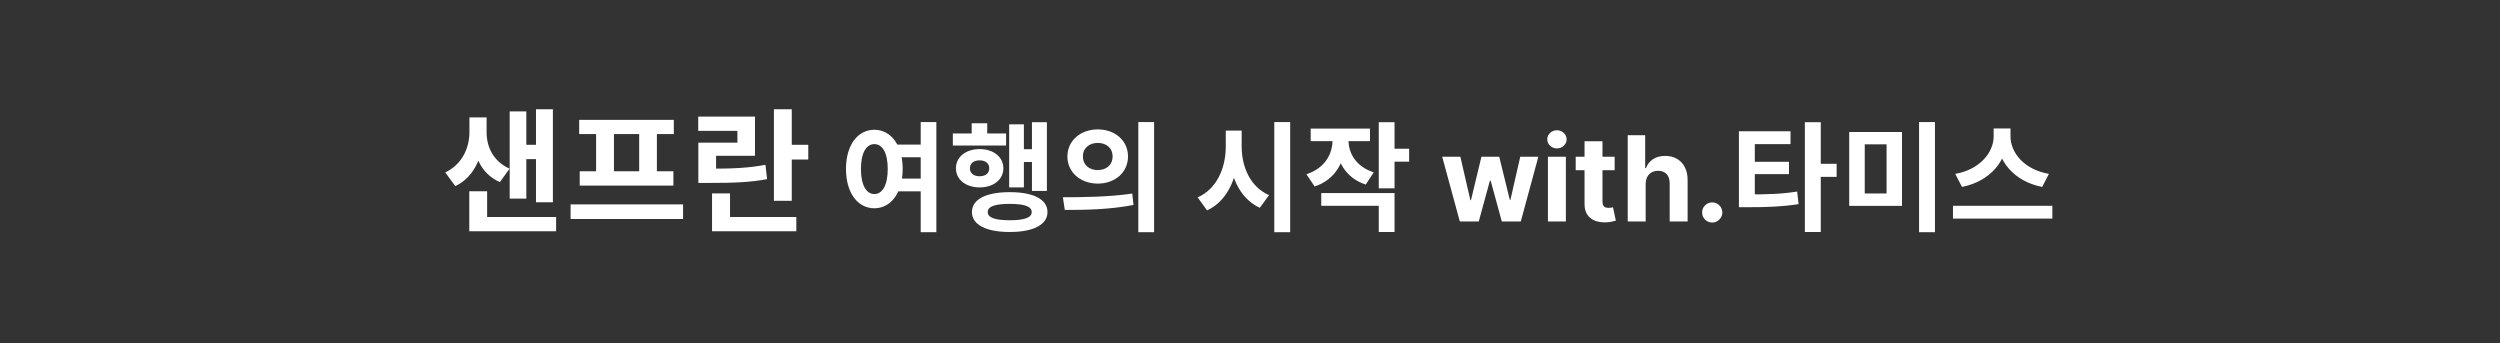 <svg width="801" height="110" viewBox="0 0 801 110" fill="none" xmlns="http://www.w3.org/2000/svg">
<rect x="0" y="0" width="801" height="110" fill="#333333" stroke="none"/>
<mask id="mask0_46_37" style="mask-type:luminance" maskUnits="userSpaceOnUse" x="0" y="0" width="801" height="110">
<path d="M800.5 0.5H0.5V109.5H800.5V0.5Z" fill="white"/>
</mask>
<g mask="url(#mask0_46_37)">
<mask id="mask1_46_37" style="mask-type:luminance" maskUnits="userSpaceOnUse" x="0" y="0" width="801" height="110">
<path d="M800.5 0.5H0.5V109.5H800.5V0.5Z" fill="white"/>
</mask>
<g mask="url(#mask1_46_37)">
<path d="M150.401 37.623H154.916V42.353C154.916 49.534 152.25 56.586 145.886 59.639L142.661 55.253C148.251 52.544 150.401 47.212 150.401 42.353V37.623ZM151.433 37.623H155.905V42.353C155.905 46.997 157.969 51.641 163.258 54.049L160.162 58.349C153.927 55.64 151.433 49.276 151.433 42.353V37.623ZM171.729 35H177.147V64.799H171.729V35ZM166.999 46.395H173.32V50.996H166.999V46.395ZM163.301 35.688H168.633V63.638H163.301V35.688ZM150.358 69.529H178.179V74.087H150.358V69.529ZM150.358 61.273H156.077V72.367H150.358V61.273ZM182.82 65.487H218.854V70.174H182.82V65.487ZM185.572 38.397H215.887V42.955H185.572V38.397ZM185.744 54.866H215.758V59.467H185.744V54.866ZM190.99 42.611H196.709V55.296H190.99V42.611ZM204.793 42.611H210.469V55.296H204.793V42.611ZM247.961 35H253.68V64.326H247.961V35ZM252.046 46.395H258.969V51.125H252.046V46.395ZM228.138 69.529H255.142V74.087H228.138V69.529ZM228.138 61.961H233.9V71.034H228.138V61.961ZM223.752 54.049H227.106C234.932 54.049 239.748 53.834 245.252 52.802L245.768 57.403C240.178 58.435 235.147 58.607 227.106 58.607H223.752V54.049ZM223.709 37.365H241.898V49.921H229.428V55.683H223.752V45.707H236.265V41.923H223.709V37.365ZM286.217 46.324H295.793V50.39H286.217V46.324ZM286.217 57.23H295.793V61.296H286.217V57.23ZM280.137 41.574C285.381 41.574 289.219 46.438 289.219 54.114C289.219 61.866 285.381 66.73 280.137 66.73C274.855 66.73 271.055 61.866 271.055 54.114C271.055 46.438 274.855 41.574 280.137 41.574ZM280.137 46.172C277.591 46.172 275.843 48.946 275.843 54.114C275.843 59.358 277.591 62.17 280.137 62.17C282.721 62.17 284.431 59.358 284.431 54.114C284.431 48.946 282.721 46.172 280.137 46.172ZM294.995 39.104H300.011V74.406H294.995V39.104ZM330.636 39.142H335.424V61.182H330.636V39.142ZM326.342 47.806H331.966V51.91H326.342V47.806ZM323.34 39.826H328.052V60.042H323.34V39.826ZM305.29 42.752H322.352V46.628H305.29V42.752ZM313.878 47.768C318.286 47.768 321.478 50.276 321.478 53.924C321.478 57.572 318.286 60.042 313.878 60.042C309.47 60.042 306.278 57.572 306.278 53.924C306.278 50.276 309.47 47.768 313.878 47.768ZM313.878 51.378C312.016 51.378 310.762 52.29 310.762 53.924C310.762 55.558 312.016 56.47 313.878 56.47C315.702 56.47 316.956 55.558 316.956 53.924C316.956 52.29 315.702 51.378 313.878 51.378ZM311.332 39.484H316.31V45.412H311.332V39.484ZM323.53 61.562C331.054 61.562 335.614 63.842 335.614 67.946C335.614 72.012 331.054 74.33 323.53 74.33C315.968 74.33 311.408 72.012 311.408 67.946C311.408 63.842 315.968 61.562 323.53 61.562ZM323.53 65.324C318.818 65.324 316.462 66.122 316.462 67.946C316.462 69.732 318.818 70.568 323.53 70.568C328.204 70.568 330.56 69.732 330.56 67.946C330.56 66.122 328.204 65.324 323.53 65.324ZM351.723 41.46C357.271 41.46 361.413 45.07 361.413 50.124C361.413 55.216 357.271 58.826 351.723 58.826C346.213 58.826 341.995 55.216 341.995 50.124C341.995 45.07 346.213 41.46 351.723 41.46ZM351.723 45.792C349.025 45.792 346.973 47.388 346.973 50.124C346.973 52.898 349.025 54.494 351.723 54.494C354.421 54.494 356.473 52.898 356.473 50.124C356.473 47.388 354.421 45.792 351.723 45.792ZM364.719 39.104H369.773V74.406H364.719V39.104ZM341.159 67.262L340.551 63.196C346.745 63.196 355.371 63.12 362.781 62.018L363.161 65.666C355.523 67.186 347.239 67.262 341.159 67.262ZM392.739 41.84H396.843V46.97C396.843 56.014 393.727 64.184 386.735 67.414L383.733 63.234C389.851 60.574 392.739 53.81 392.739 46.97V41.84ZM393.727 41.84H397.831V46.97C397.831 53.468 400.605 59.928 406.609 62.512L403.645 66.578C396.843 63.462 393.727 55.634 393.727 46.97V41.84ZM408.281 39.104H413.373V74.406H408.281V39.104ZM426.936 42.752H431.078V44.956C431.078 51.606 427.924 57.572 421.198 59.738L418.576 55.824C424.466 53.924 426.936 49.364 426.936 44.956V42.752ZM427.962 42.752H432.066V44.956C432.066 49.098 434.46 53.392 440.16 55.216L437.576 59.13C431.002 57.002 427.962 51.264 427.962 44.956V42.752ZM419.944 41.194H438.944V45.222H419.944V41.194ZM441.756 39.142H446.81V60.346H441.756V39.142ZM445.404 47.654H451.484V51.796H445.404V47.654ZM423.326 61.866H446.81V74.33H441.756V65.932H423.326V61.866ZM467.723 70.948L462.082 50.221H467.898L471.11 64.147H471.299L474.645 50.221H480.353L483.754 64.066H483.929L487.087 50.221H492.89L487.262 70.948H481.176L477.614 57.913H477.358L473.795 70.948H467.723ZM495.956 70.948V50.221H501.705V70.948H495.956ZM498.844 47.549C497.989 47.549 497.256 47.266 496.644 46.699C496.042 46.123 495.74 45.435 495.74 44.634C495.74 43.842 496.042 43.163 496.644 42.596C497.256 42.021 497.989 41.733 498.844 41.733C499.699 41.733 500.427 42.021 501.03 42.596C501.642 43.163 501.948 43.842 501.948 44.634C501.948 45.435 501.642 46.123 501.03 46.699C500.427 47.266 499.699 47.549 498.844 47.549ZM517.335 50.221V54.539H504.852V50.221H517.335ZM507.686 45.255H513.435V64.579C513.435 65.109 513.516 65.523 513.678 65.82C513.839 66.108 514.064 66.311 514.352 66.427C514.649 66.544 514.991 66.603 515.378 66.603C515.648 66.603 515.918 66.58 516.188 66.535C516.457 66.481 516.664 66.441 516.808 66.414L517.712 70.692C517.424 70.782 517.02 70.885 516.498 71.002C515.976 71.128 515.342 71.204 514.595 71.231C513.21 71.285 511.995 71.101 510.952 70.678C509.917 70.255 509.112 69.599 508.536 68.708C507.96 67.817 507.677 66.693 507.686 65.334V45.255ZM527.273 58.965V70.948H521.525V43.312H527.111V53.878H527.354C527.822 52.654 528.578 51.696 529.621 51.003C530.665 50.302 531.974 49.951 533.548 49.951C534.987 49.951 536.242 50.266 537.313 50.895C538.392 51.516 539.229 52.411 539.823 53.581C540.426 54.741 540.722 56.131 540.713 57.751V70.948H534.965V58.776C534.974 57.499 534.65 56.505 533.993 55.794C533.346 55.083 532.437 54.728 531.267 54.728C530.485 54.728 529.792 54.894 529.189 55.227C528.596 55.56 528.128 56.046 527.786 56.684C527.453 57.314 527.282 58.074 527.273 58.965ZM548.597 71.299C547.707 71.299 546.942 70.984 546.303 70.354C545.674 69.716 545.359 68.951 545.359 68.06C545.359 67.179 545.674 66.423 546.303 65.793C546.942 65.163 547.707 64.849 548.597 64.849C549.461 64.849 550.217 65.163 550.865 65.793C551.512 66.423 551.836 67.179 551.836 68.06C551.836 68.654 551.683 69.198 551.377 69.693C551.08 70.179 550.689 70.57 550.203 70.867C549.718 71.155 549.182 71.299 548.597 71.299ZM557.15 62.284H560.114C566.042 62.284 570.564 62.208 575.808 61.372L576.264 65.4C570.944 66.236 566.156 66.388 560.114 66.388H557.15V62.284ZM557.15 42.068H573.68V46.172H562.242V63.614H557.15V42.068ZM561.026 51.834H573.186V55.786H561.026V51.834ZM578.278 39.142H583.37V74.33H578.278V39.142ZM582.23 52.48H588.462V56.66H582.23V52.48ZM592.487 42.296H609.397V65.97H592.487V42.296ZM604.457 46.248H597.465V61.98H604.457V46.248ZM614.869 39.104H619.961V74.406H614.869V39.104ZM638.768 41.156H643.176V43.702C643.176 51.34 637.742 58.104 628.622 59.89L626.456 55.71C634.398 54.342 638.768 48.756 638.768 43.702V41.156ZM639.794 41.156H644.164V43.702C644.164 48.87 648.496 54.342 656.476 55.71L654.31 59.89C645.19 58.104 639.794 51.454 639.794 43.702V41.156ZM625.734 65.932H657.578V70.036H625.734V65.932Z" fill="white"/>
</g>
</g>
</svg>
